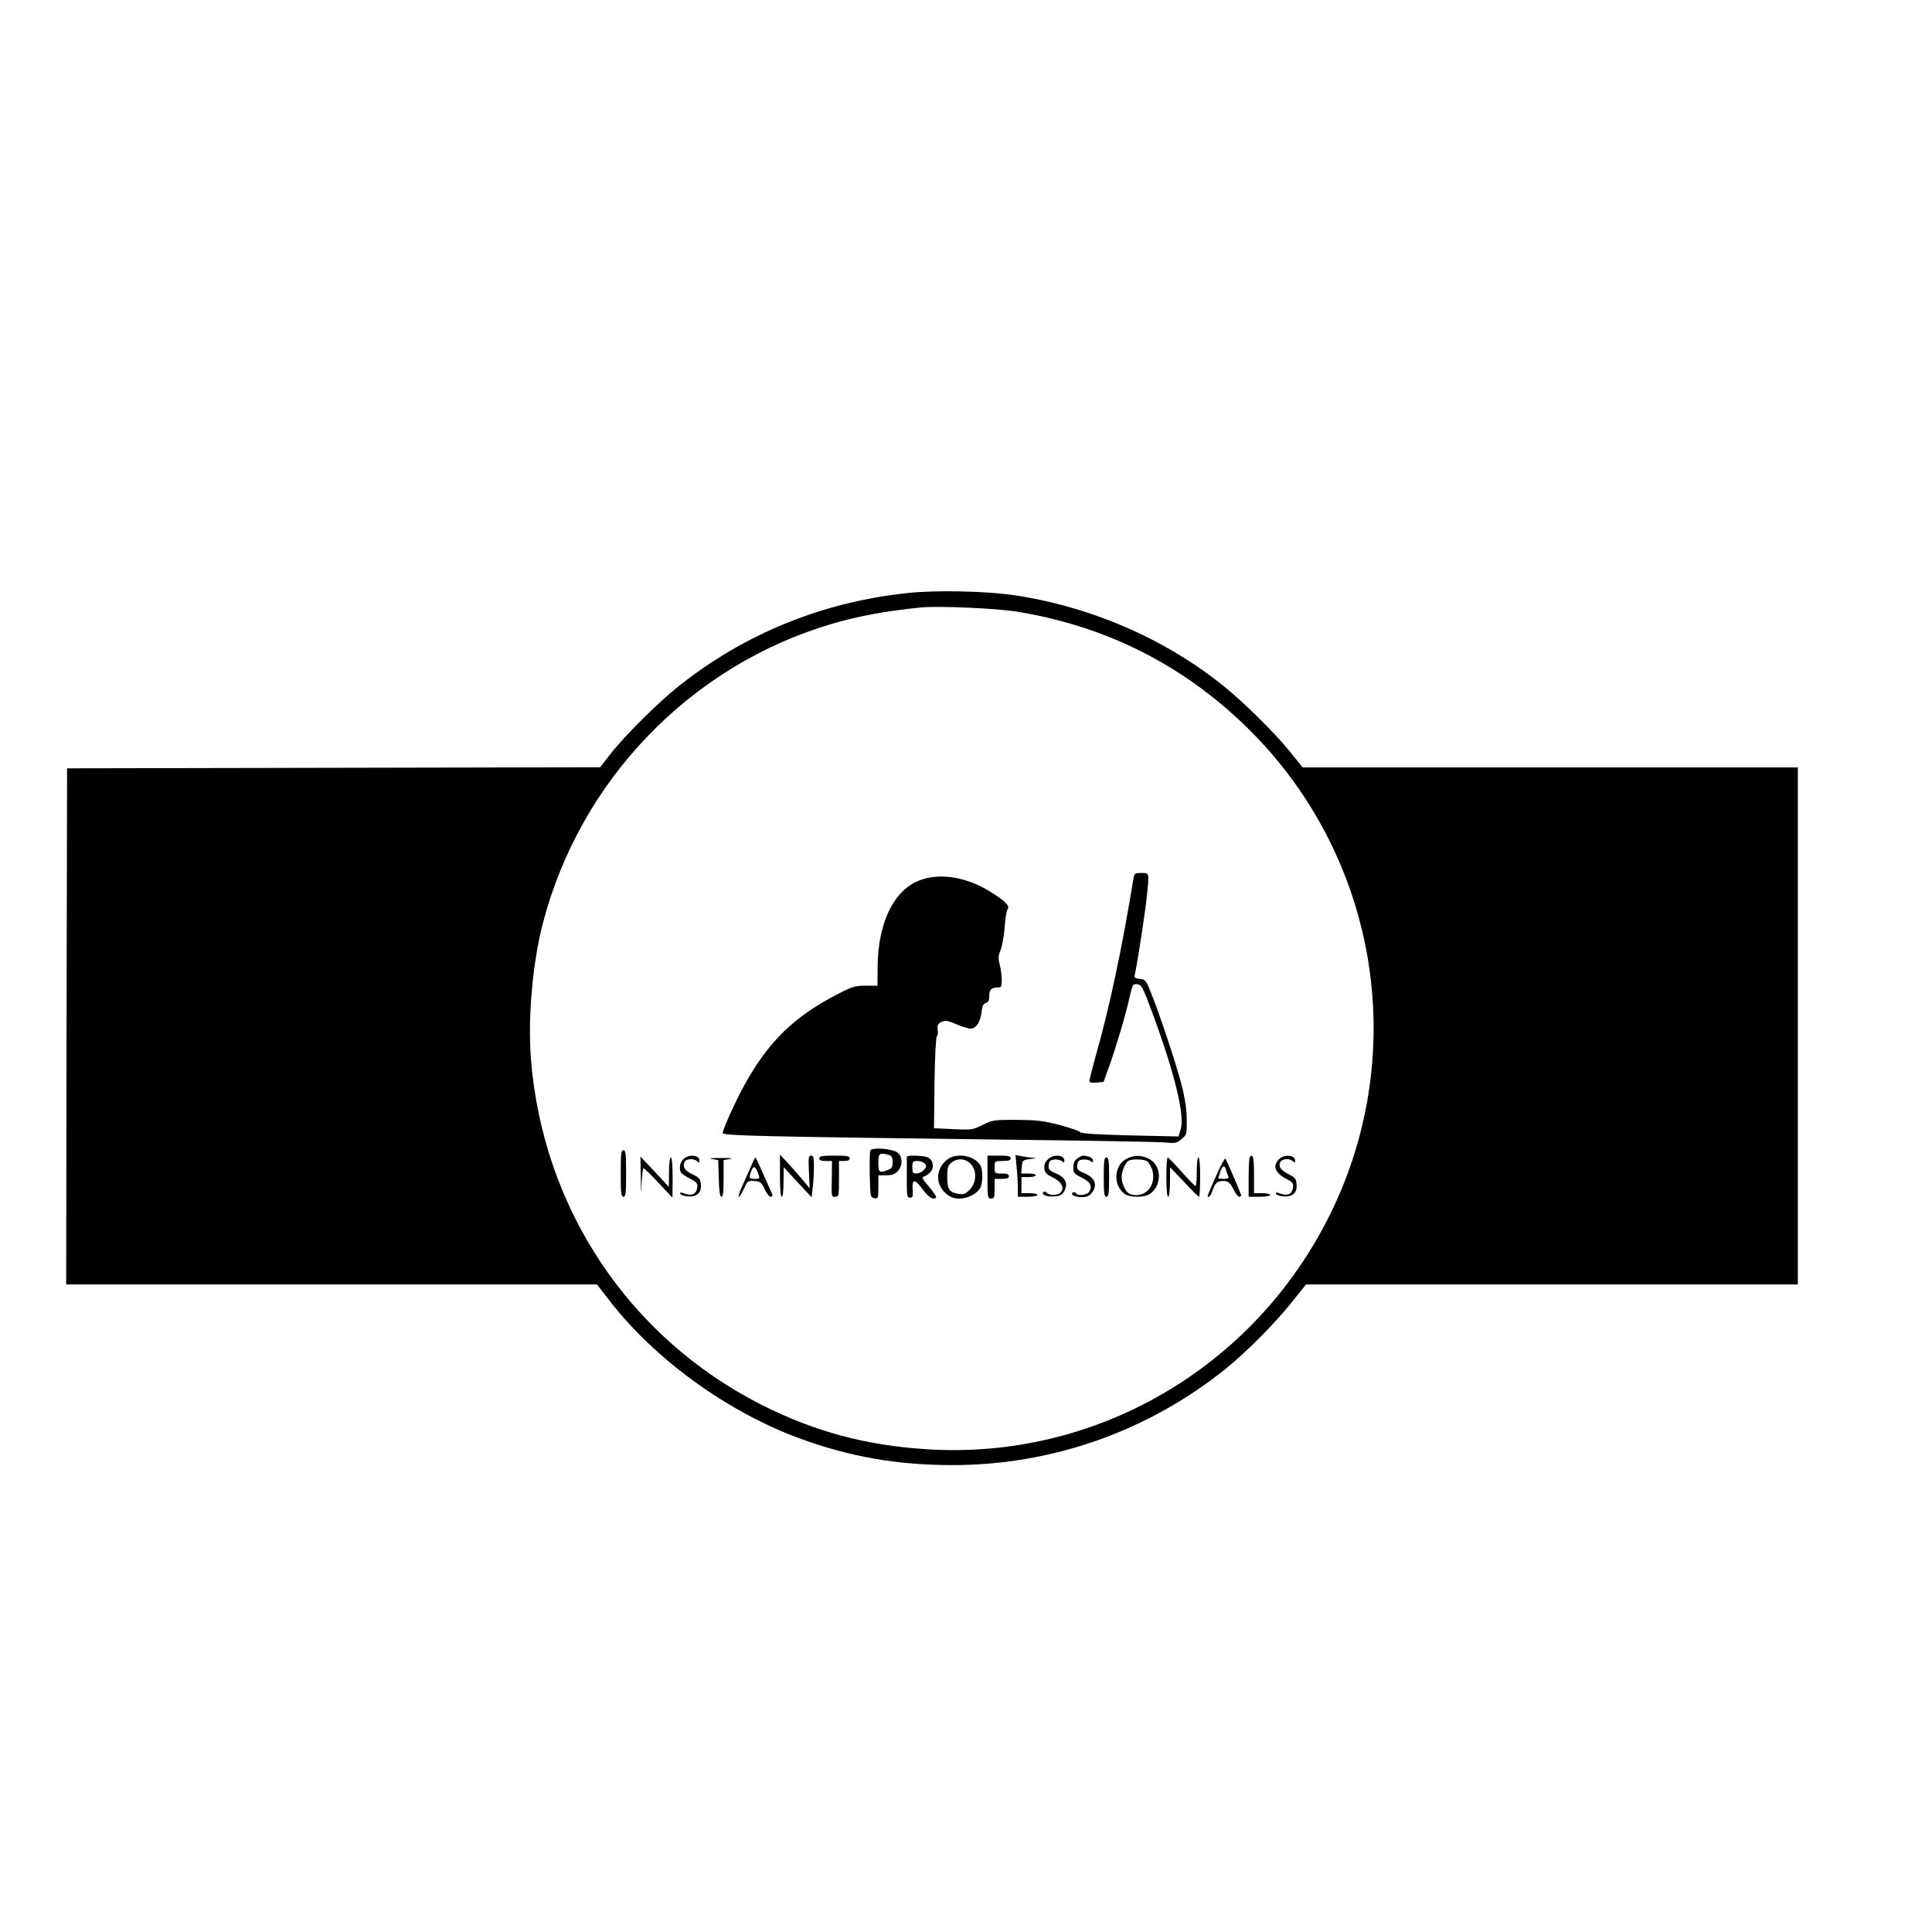 <?xml version="1.0" standalone="no"?>
<!DOCTYPE svg PUBLIC "-//W3C//DTD SVG 20010904//EN"
 "http://www.w3.org/TR/2001/REC-SVG-20010904/DTD/svg10.dtd">
<svg version="1.0" xmlns="http://www.w3.org/2000/svg"
 width="1080pt" height="1080pt" viewBox="0 0 1080 1080"
 preserveAspectRatio="xMidYMid meet">

<g transform="translate(0,1080) scale(0.1,-0.1)"
fill="#000000" stroke="none">
<path d="M5075 7485 c-478 -50 -914 -228 -1284 -523 -114 -91 -304 -280 -381
-380 l-55 -71 -1490 -3 -1490 -3 -3 -1442 -2 -1443 1483 0 1484 0 76 -98 c252
-323 652 -613 1052 -761 282 -104 549 -151 860 -151 555 0 1090 188 1525 537
116 93 280 258 373 376 l78 97 1374 0 1375 0 0 1445 0 1445 -1384 0 -1384 0
-75 93 c-87 107 -257 274 -372 366 -329 264 -746 443 -1175 505 -155 22 -430
28 -585 11z m615 -105 c491 -81 914 -293 1269 -635 738 -713 930 -1817 475
-2736 -425 -858 -1313 -1373 -2259 -1310 -339 22 -625 100 -918 248 -741 376
-1223 1099 -1289 1933 -18 229 9 538 67 760 209 802 829 1443 1620 1674 148
43 295 70 490 90 99 10 424 -4 545 -24z"/>
<path d="M6336 5888 c-65 -396 -133 -717 -212 -995 -19 -68 -34 -129 -34 -136
0 -9 12 -11 39 -9 l40 4 31 86 c38 106 94 293 115 390 16 69 18 73 43 70 23
-3 31 -17 85 -163 124 -337 181 -570 157 -648 l-12 -40 -271 6 c-185 5 -273
10 -278 18 -3 6 -56 24 -115 40 -93 24 -129 28 -242 29 -126 0 -135 -1 -190
-29 -55 -27 -61 -28 -164 -23 l-107 5 3 255 c2 144 8 258 13 259 5 2 7 18 5
36 -3 28 1 35 22 45 21 9 34 7 81 -13 31 -14 67 -25 80 -25 32 0 56 37 62 94
4 32 10 46 24 49 14 4 19 14 19 40 0 36 12 47 51 47 16 0 19 7 19 41 0 22 -5
60 -11 85 -10 37 -9 51 4 82 9 20 19 78 23 127 3 50 11 96 17 103 14 18 -17
49 -110 105 -140 83 -298 101 -409 44 -128 -65 -206 -241 -208 -469 l-1 -108
-65 0 c-59 0 -76 -5 -155 -46 -244 -125 -389 -266 -521 -505 -52 -93 -124
-253 -124 -273 0 -15 237 -20 1605 -37 435 -5 822 -12 861 -15 65 -6 72 -5
100 19 28 24 29 28 28 109 0 55 -10 120 -29 193 -27 109 -122 396 -174 523
-24 62 -29 67 -60 70 -29 3 -32 6 -27 26 12 48 56 335 66 426 15 146 16 140
-30 140 -36 0 -39 -2 -44 -32z"/>
<path d="M4865 4368 c-3 -8 -4 -70 -3 -139 3 -120 4 -124 26 -127 21 -3 22 0
22 62 l0 66 43 0 c33 0 49 6 65 23 28 29 29 78 2 102 -26 24 -147 34 -155 13z
m103 -24 c17 -5 22 -14 22 -40 0 -28 -5 -36 -26 -44 -48 -19 -54 -14 -54 40 0
53 6 58 58 44z"/>
<path d="M3470 4240 c0 -109 2 -130 15 -130 13 0 15 21 15 130 0 109 -2 130
-15 130 -13 0 -15 -21 -15 -130z"/>
<path d="M3820 4320 c-20 -20 -26 -56 -12 -76 4 -6 26 -21 50 -33 36 -19 43
-26 40 -48 -4 -37 -30 -50 -68 -36 -24 9 -30 9 -27 0 2 -7 21 -13 41 -15 52
-4 78 20 74 67 -3 31 -9 39 -46 56 -43 20 -57 40 -46 69 7 19 54 22 72 4 9 -9
12 -8 12 4 0 32 -60 38 -90 8z"/>
<path d="M4360 4228 c0 -72 4 -118 10 -118 6 0 10 34 10 83 l1 82 78 -84 78
-84 6 54 c4 30 7 82 7 117 0 51 -3 62 -16 62 -14 0 -16 -12 -12 -91 l4 -92
-40 49 c-23 27 -60 69 -83 94 l-43 45 0 -117z"/>
<path d="M4580 4325 c0 -11 11 -15 36 -15 l35 0 -1 -87 c-2 -118 -3 -113 20
-113 19 0 20 7 20 100 l0 100 30 0 c20 0 30 5 30 15 0 12 -16 15 -85 15 -69 0
-85 -3 -85 -15z"/>
<path d="M5070 4335 c-1 -3 -1 -56 -1 -117 0 -103 1 -113 18 -113 15 0 17 7
15 38 -5 67 9 71 53 12 37 -50 62 -65 78 -49 3 4 -14 30 -39 59 -42 50 -44 54
-24 60 11 4 27 17 36 29 19 30 5 71 -28 79 -28 8 -108 9 -108 2z m100 -40 c10
-13 10 -19 -5 -35 -10 -11 -29 -20 -42 -20 -20 0 -23 5 -23 35 0 32 3 35 29
35 16 0 34 -7 41 -15z"/>
<path d="M5295 4318 c-64 -50 -68 -136 -9 -188 27 -23 44 -30 77 -30 47 0 99
27 117 60 15 29 15 103 -1 128 -33 53 -133 70 -184 30z m130 -23 c37 -36 35
-106 -4 -145 -23 -24 -34 -28 -62 -24 -52 8 -64 26 -64 95 0 52 4 64 24 80 32
26 77 24 106 -6z"/>
<path d="M5520 4220 c0 -113 1 -120 20 -120 18 0 20 7 20 55 l0 55 40 0 c29 0
40 4 40 15 0 11 -11 15 -40 15 -39 0 -40 1 -40 35 0 35 0 35 45 35 33 0 45 4
45 15 0 12 -14 15 -65 15 l-65 0 0 -120z"/>
<path d="M5683 4274 c4 -38 7 -90 7 -116 l0 -48 55 0 c30 0 55 5 55 10 0 6
-20 10 -45 10 l-45 0 0 45 0 45 40 0 c22 0 40 5 40 10 0 6 -18 10 -41 10 l-40
0 3 38 c3 36 4 37 48 43 35 5 38 6 14 7 -17 1 -46 5 -64 9 l-33 6 6 -69z"/>
<path d="M5862 4323 c-12 -10 -22 -25 -23 -33 -4 -39 3 -51 46 -72 49 -24 67
-57 45 -83 -15 -18 -61 -20 -78 -3 -6 6 -15 9 -19 5 -14 -15 16 -28 58 -25 34
2 46 8 58 29 23 42 8 77 -45 99 -40 18 -45 23 -42 47 2 22 9 29 31 31 16 2 35
-2 43 -9 11 -9 14 -8 14 4 0 30 -57 36 -88 10z"/>
<path d="M6022 4324 c-15 -11 -22 -25 -22 -50 0 -31 5 -36 45 -56 49 -24 62
-46 45 -78 -11 -21 -64 -28 -75 -10 -4 6 -11 7 -17 4 -18 -11 9 -26 48 -26 27
0 43 6 56 22 35 44 21 85 -39 111 -39 17 -44 22 -41 46 2 22 9 29 31 31 16 2
35 -2 43 -9 11 -9 14 -8 14 4 0 8 -10 17 -22 21 -34 9 -41 8 -66 -10z"/>
<path d="M6303 4325 c-74 -32 -85 -144 -19 -197 27 -23 113 -24 144 -2 73 51
65 167 -13 200 -42 17 -71 17 -112 -1z m107 -15 c11 -6 24 -28 31 -49 27 -90
-44 -166 -126 -135 -22 9 -45 57 -45 94 0 35 23 86 42 93 23 9 79 7 98 -3z"/>
<path d="M6987 4333 c-4 -3 -7 -55 -7 -115 l0 -108 60 0 c33 0 60 4 60 10 0 6
-20 10 -45 10 l-45 0 0 105 c0 96 -5 117 -23 98z"/>
<path d="M7150 4320 c-39 -39 -23 -78 48 -114 27 -14 33 -22 30 -43 -4 -37
-30 -50 -68 -36 -24 9 -30 9 -27 0 2 -7 21 -13 41 -15 52 -4 78 20 74 67 -2
30 -9 39 -37 53 -49 25 -64 42 -56 67 7 24 53 29 73 9 9 -9 12 -8 12 4 0 32
-60 38 -90 8z"/>
<path d="M3582 4220 c2 -101 2 -105 5 -32 2 45 7 82 10 82 4 0 42 -37 84 -82
l78 -83 1 113 c0 68 -4 112 -10 112 -6 0 -10 -34 -10 -82 l-1 -83 -79 85 -80
85 2 -115z"/>
<path d="M3980 4321 l35 -6 3 -102 c2 -73 6 -103 15 -103 9 0 12 29 12 102 l0
103 35 6 c22 4 3 6 -50 6 -53 0 -72 -2 -50 -6z"/>
<path d="M4204 4294 c-9 -21 -31 -72 -49 -111 -19 -40 -30 -73 -25 -73 5 0 18
21 29 46 20 43 22 45 58 42 34 -3 40 -8 57 -45 11 -24 26 -43 34 -43 8 0 12 6
9 13 -26 62 -90 203 -93 206 -2 2 -11 -13 -20 -35z m34 -54 c11 -29 10 -30
-19 -30 -32 0 -34 5 -19 45 12 31 24 26 38 -15z"/>
<path d="M6170 4220 c0 -91 3 -110 15 -110 12 0 15 19 15 110 0 91 -3 110 -15
110 -12 0 -15 -19 -15 -110z"/>
<path d="M6520 4220 c0 -67 4 -110 10 -110 6 0 10 34 10 83 l1 82 78 -82 c42
-46 80 -83 84 -83 3 0 6 50 6 110 0 64 -4 110 -9 110 -6 0 -10 -35 -10 -80 0
-44 -3 -80 -7 -80 -5 1 -39 36 -78 80 -38 43 -73 79 -77 79 -5 1 -8 -48 -8
-109z"/>
<path d="M6801 4233 c-57 -129 -55 -123 -44 -123 6 0 16 18 23 40 9 27 21 42
34 45 42 10 61 -1 81 -43 11 -23 26 -42 33 -42 9 0 12 6 8 15 -20 52 -80 191
-86 198 -3 4 -26 -37 -49 -90z m52 30 c2 -10 8 -26 12 -35 6 -15 2 -18 -24
-18 -17 0 -31 2 -31 4 0 1 5 17 11 35 12 35 24 40 32 14z"/>
</g>
</svg>
